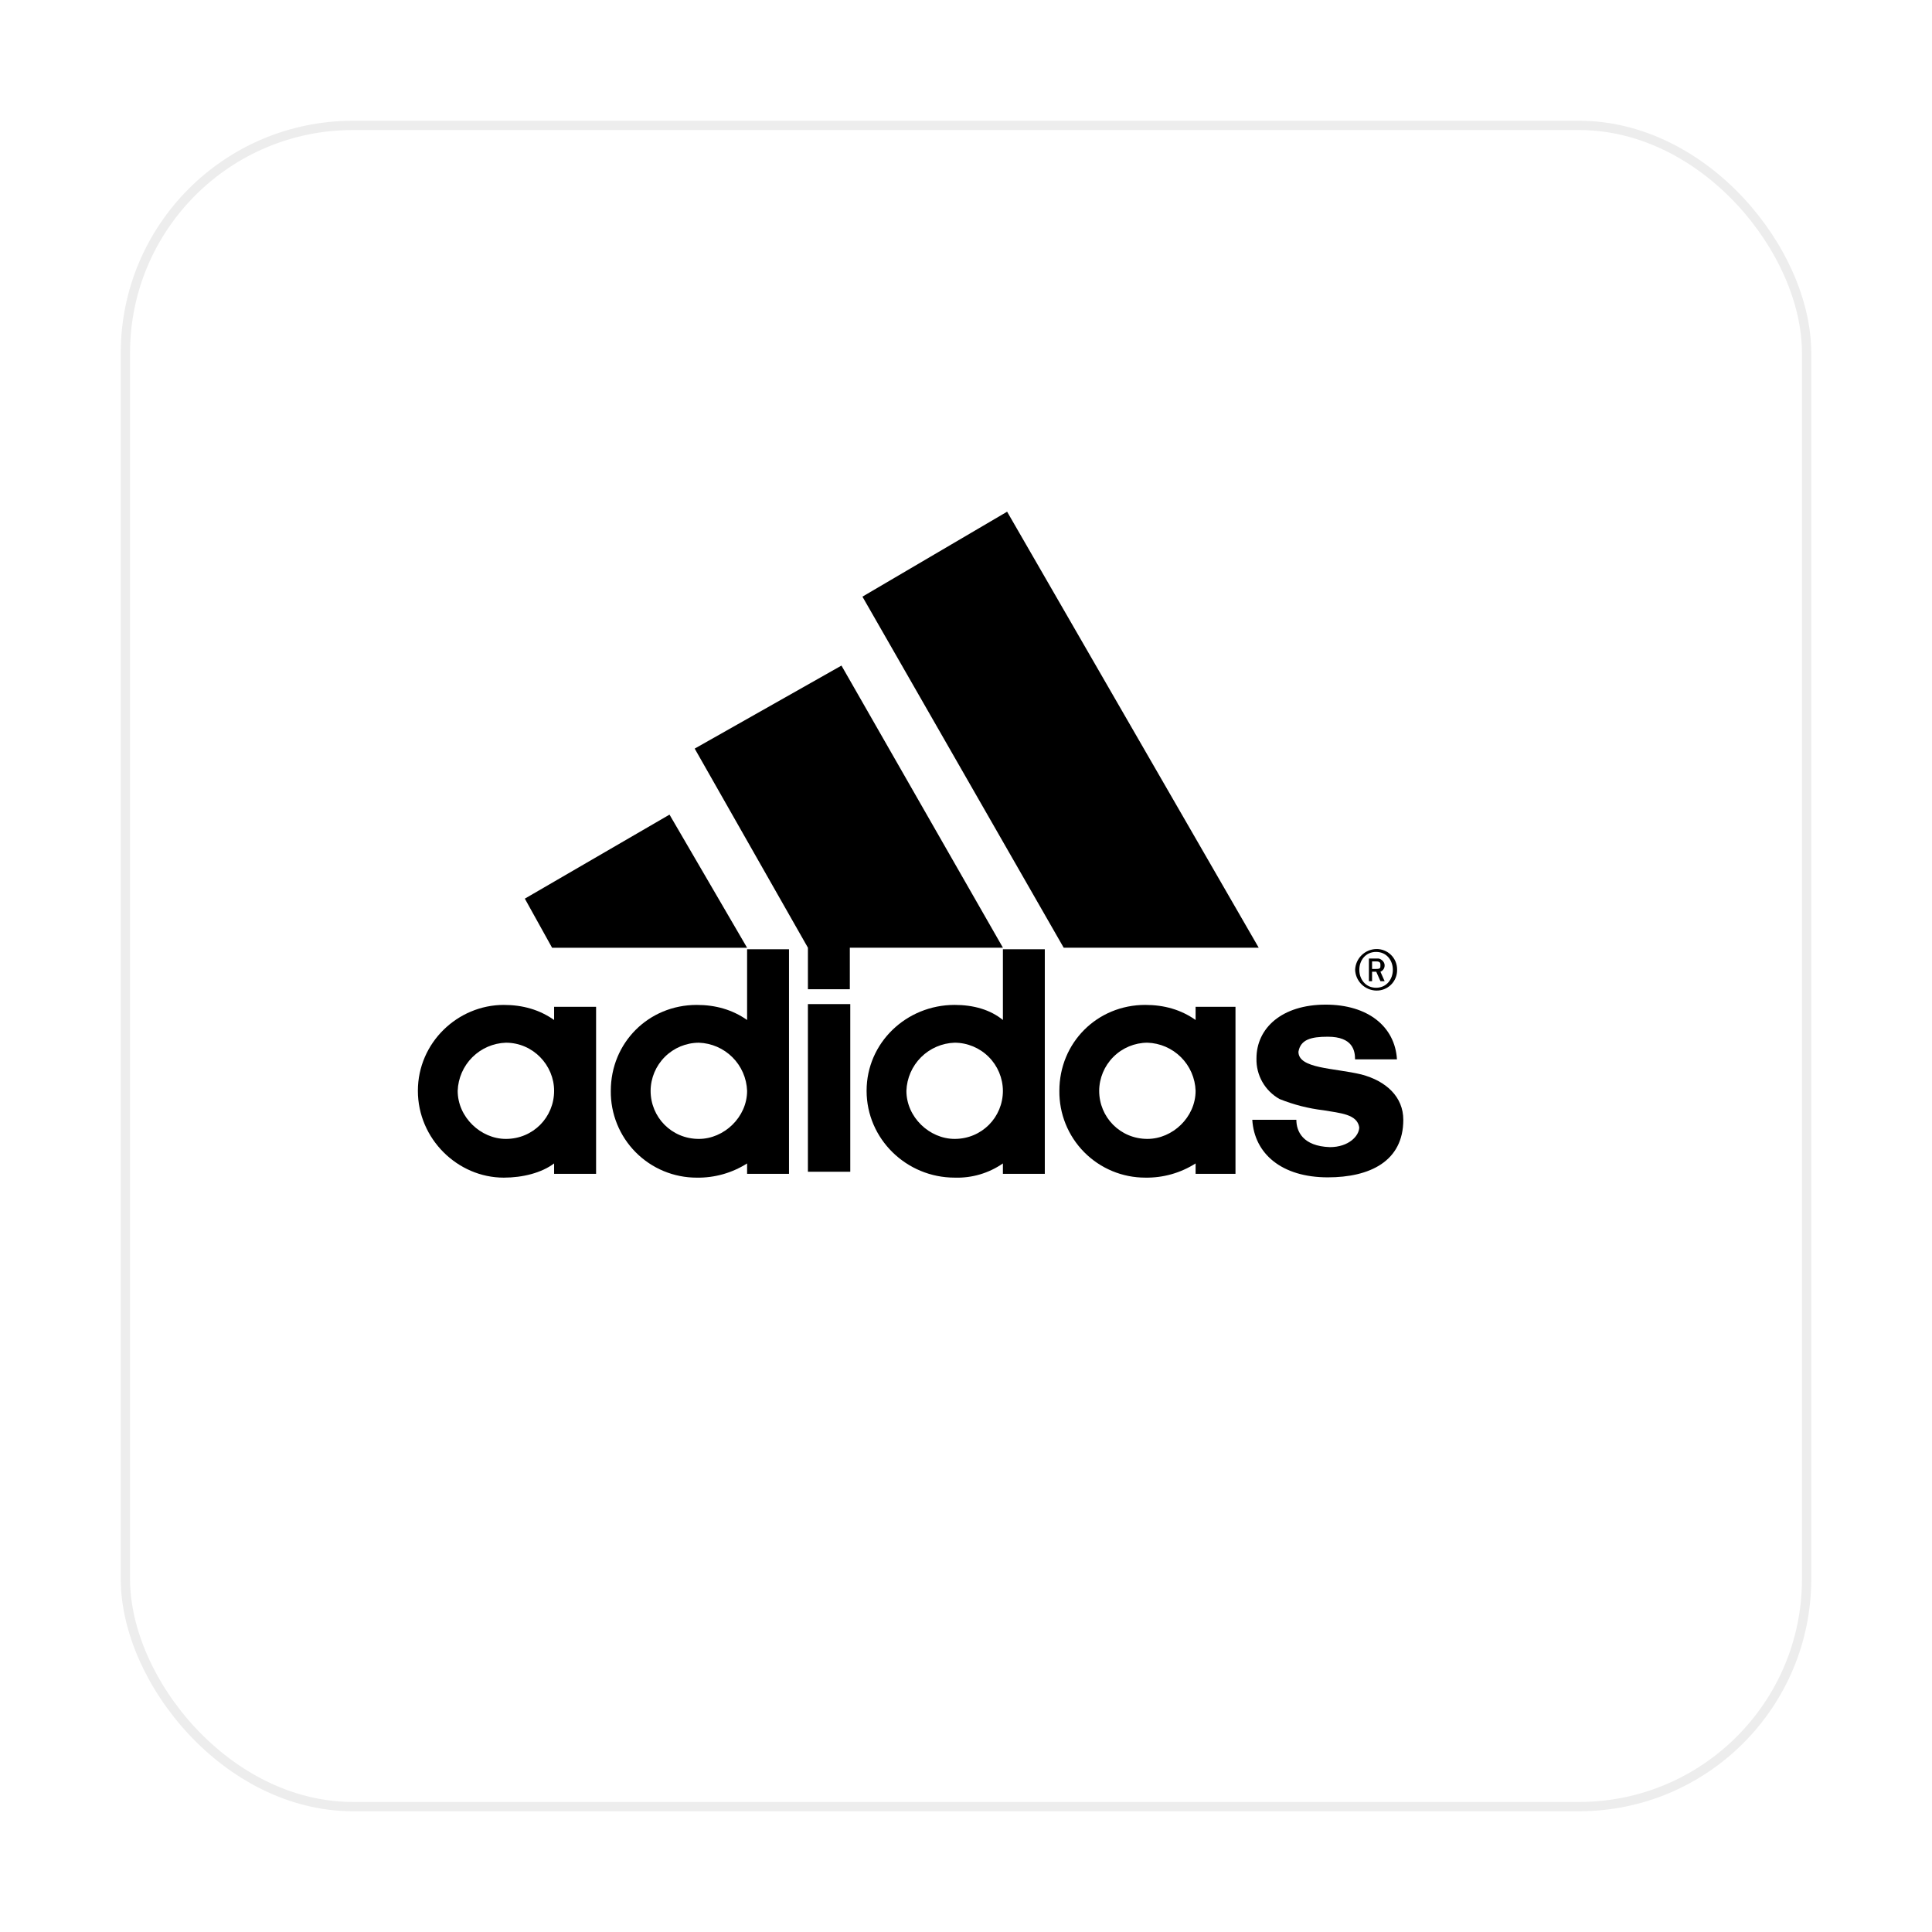 <svg width="208" height="208" viewBox="0 0 208 208" fill="none" xmlns="http://www.w3.org/2000/svg">
<g filter="url(#filter0_bd_2_385)">
<rect x="8" width="182" height="182" rx="25" fill="white"/>
<rect x="8.5" y="0.5" width="181" height="181" rx="24.5" stroke="#EDEDED"/>
</g>
<path d="M142.951 126.754C137.99 126.754 135.047 124.215 134.822 120.558H139.566C139.566 121.777 140.241 123.4 143.176 123.501C145.21 123.501 146.336 122.282 146.336 121.366C146.111 119.945 144.302 119.844 142.501 119.533C140.873 119.341 139.278 118.934 137.757 118.322C136.983 117.889 136.343 117.253 135.905 116.483C135.467 115.712 135.248 114.837 135.272 113.951C135.272 110.698 137.99 108.159 142.726 108.159C147.245 108.159 150.18 110.496 150.397 114.052H145.886C145.886 113.143 145.661 111.614 142.951 111.614C141.142 111.614 140.016 111.917 139.791 113.236C139.791 115.069 143.626 114.968 146.561 115.675C149.271 116.389 151.08 118.113 151.08 120.558C151.08 125.031 147.47 126.754 142.951 126.754Z" fill="black"/>
<path d="M56.504 96.748L72.079 87.703L80.433 102.036H59.439" fill="black"/>
<rect x="86.98" y="108.101" width="4.56" height="18.05" fill="black"/>
<path d="M49.275 117.437C49.275 120.279 51.76 122.616 54.462 122.616C57.404 122.616 59.656 120.279 59.656 117.437C59.656 114.696 57.404 112.258 54.462 112.258C53.102 112.305 51.811 112.865 50.848 113.826C49.886 114.787 49.324 116.077 49.275 117.437ZM54.236 126.785C49.275 126.785 44.989 122.616 44.989 117.437C44.989 112.258 49.275 108.19 54.236 108.19C56.271 108.19 58.08 108.702 59.656 109.812V108.391H64.175V126.374H59.656V125.255C58.305 126.273 56.271 126.785 54.236 126.785Z" fill="black"/>
<path d="M114.52 102.033L92.85 64.236L108.426 55.09L135.515 102.033" fill="black"/>
<path d="M70.045 117.438C70.045 120.28 72.304 122.616 75.239 122.616C77.941 122.616 80.433 120.28 80.433 117.438C80.383 116.078 79.819 114.787 78.855 113.826C77.891 112.865 76.599 112.305 75.239 112.259C73.866 112.265 72.551 112.812 71.578 113.782C70.606 114.751 70.055 116.065 70.045 117.438ZM75.014 126.786C73.79 126.788 72.578 126.547 71.448 126.077C70.318 125.607 69.293 124.917 68.432 124.047C67.571 123.177 66.891 122.145 66.432 121.01C65.973 119.876 65.744 118.662 65.759 117.438C65.759 112.259 69.82 108.19 75.014 108.19C77.04 108.19 78.849 108.703 80.433 109.813V102.196H84.944V126.374H80.433V125.256C78.815 126.284 76.931 126.816 75.014 126.786Z" fill="black"/>
<path d="M74.791 80.594L90.592 71.657L107.976 102.031H91.492V106.503H86.981V102.031" fill="black"/>
<path d="M148.153 106.645C147.563 106.628 147.002 106.387 146.582 105.972C146.163 105.557 145.917 104.999 145.893 104.409C145.917 103.819 146.163 103.261 146.582 102.846C147.002 102.431 147.563 102.19 148.153 102.173C148.45 102.165 148.746 102.216 149.022 102.326C149.298 102.435 149.55 102.598 149.761 102.808C149.972 103.017 150.139 103.266 150.251 103.542C150.363 103.817 150.418 104.112 150.412 104.409C150.418 104.706 150.363 105.001 150.251 105.277C150.139 105.552 149.972 105.802 149.761 106.011C149.55 106.22 149.298 106.384 149.022 106.493C148.746 106.602 148.45 106.654 148.153 106.645ZM148.153 102.484C147.019 102.484 146.344 103.392 146.344 104.409C146.344 105.426 147.019 106.342 148.153 106.342C149.279 106.342 149.954 105.426 149.954 104.409C149.954 103.392 149.279 102.484 148.153 102.484Z" fill="black"/>
<path d="M148.619 105.634L148.168 104.617H147.718V105.634H147.377V103.196H148.394C148.619 103.196 149.069 103.507 149.069 103.911C149.077 104.061 149.038 104.209 148.957 104.336C148.876 104.463 148.758 104.561 148.619 104.617L149.069 105.634H148.619ZM148.168 103.507H147.718V104.314H148.168C148.619 104.314 148.619 104.214 148.619 103.911C148.619 103.701 148.619 103.507 148.168 103.507ZM118.338 117.436C118.338 120.278 120.598 122.615 123.532 122.615C126.242 122.615 128.719 120.278 128.719 117.436C128.672 116.076 128.111 114.784 127.148 113.823C126.185 112.861 124.893 112.302 123.532 112.257C122.159 112.263 120.844 112.811 119.872 113.78C118.899 114.749 118.348 116.063 118.338 117.436ZM123.3 126.784C122.076 126.785 120.865 126.544 119.736 126.073C118.607 125.602 117.583 124.912 116.722 124.042C115.862 123.173 115.183 122.141 114.725 121.007C114.267 119.873 114.038 118.659 114.052 117.436C114.052 112.257 118.113 108.189 123.3 108.189C125.334 108.189 127.143 108.701 128.719 109.812V108.391H133.013V126.373H128.719V125.255C127.101 126.285 125.217 126.817 123.3 126.784ZM97.584 117.436C97.584 120.278 100.069 122.615 102.779 122.615C105.713 122.615 107.973 120.278 107.973 117.436C107.963 116.063 107.412 114.749 106.439 113.78C105.467 112.811 104.152 112.263 102.779 112.257C101.418 112.302 100.125 112.861 99.16 113.822C98.196 114.784 97.633 116.075 97.584 117.436ZM107.973 102.195H112.484V126.373H107.973V125.255C106.451 126.311 104.63 126.847 102.779 126.784C97.584 126.784 93.298 122.615 93.298 117.436C93.298 112.257 97.584 108.189 102.779 108.189C104.805 108.189 106.614 108.701 107.973 109.812V102.195Z" fill="black"/>
<defs>
<filter id="filter0_bd_2_385" x="-1" y="-9" width="209" height="217" filterUnits="userSpaceOnUse" color-interpolation-filters="sRGB">
<feFlood flood-opacity="0" result="BackgroundImageFix"/>
<feGaussianBlur in="BackgroundImageFix" stdDeviation="4.5"/>
<feComposite in2="SourceAlpha" operator="in" result="effect1_backgroundBlur_2_385"/>
<feColorMatrix in="SourceAlpha" type="matrix" values="0 0 0 0 0 0 0 0 0 0 0 0 0 0 0 0 0 0 127 0" result="hardAlpha"/>
<feMorphology radius="5" operator="erode" in="SourceAlpha" result="effect2_dropShadow_2_385"/>
<feOffset dx="5" dy="13"/>
<feGaussianBlur stdDeviation="9"/>
<feComposite in2="hardAlpha" operator="out"/>
<feColorMatrix type="matrix" values="0 0 0 0 0.5 0 0 0 0 0.5 0 0 0 0 0.5 0 0 0 0.1 0"/>
<feBlend mode="normal" in2="effect1_backgroundBlur_2_385" result="effect2_dropShadow_2_385"/>
<feBlend mode="normal" in="SourceGraphic" in2="effect2_dropShadow_2_385" result="shape"/>
</filter>
</defs>
</svg>

